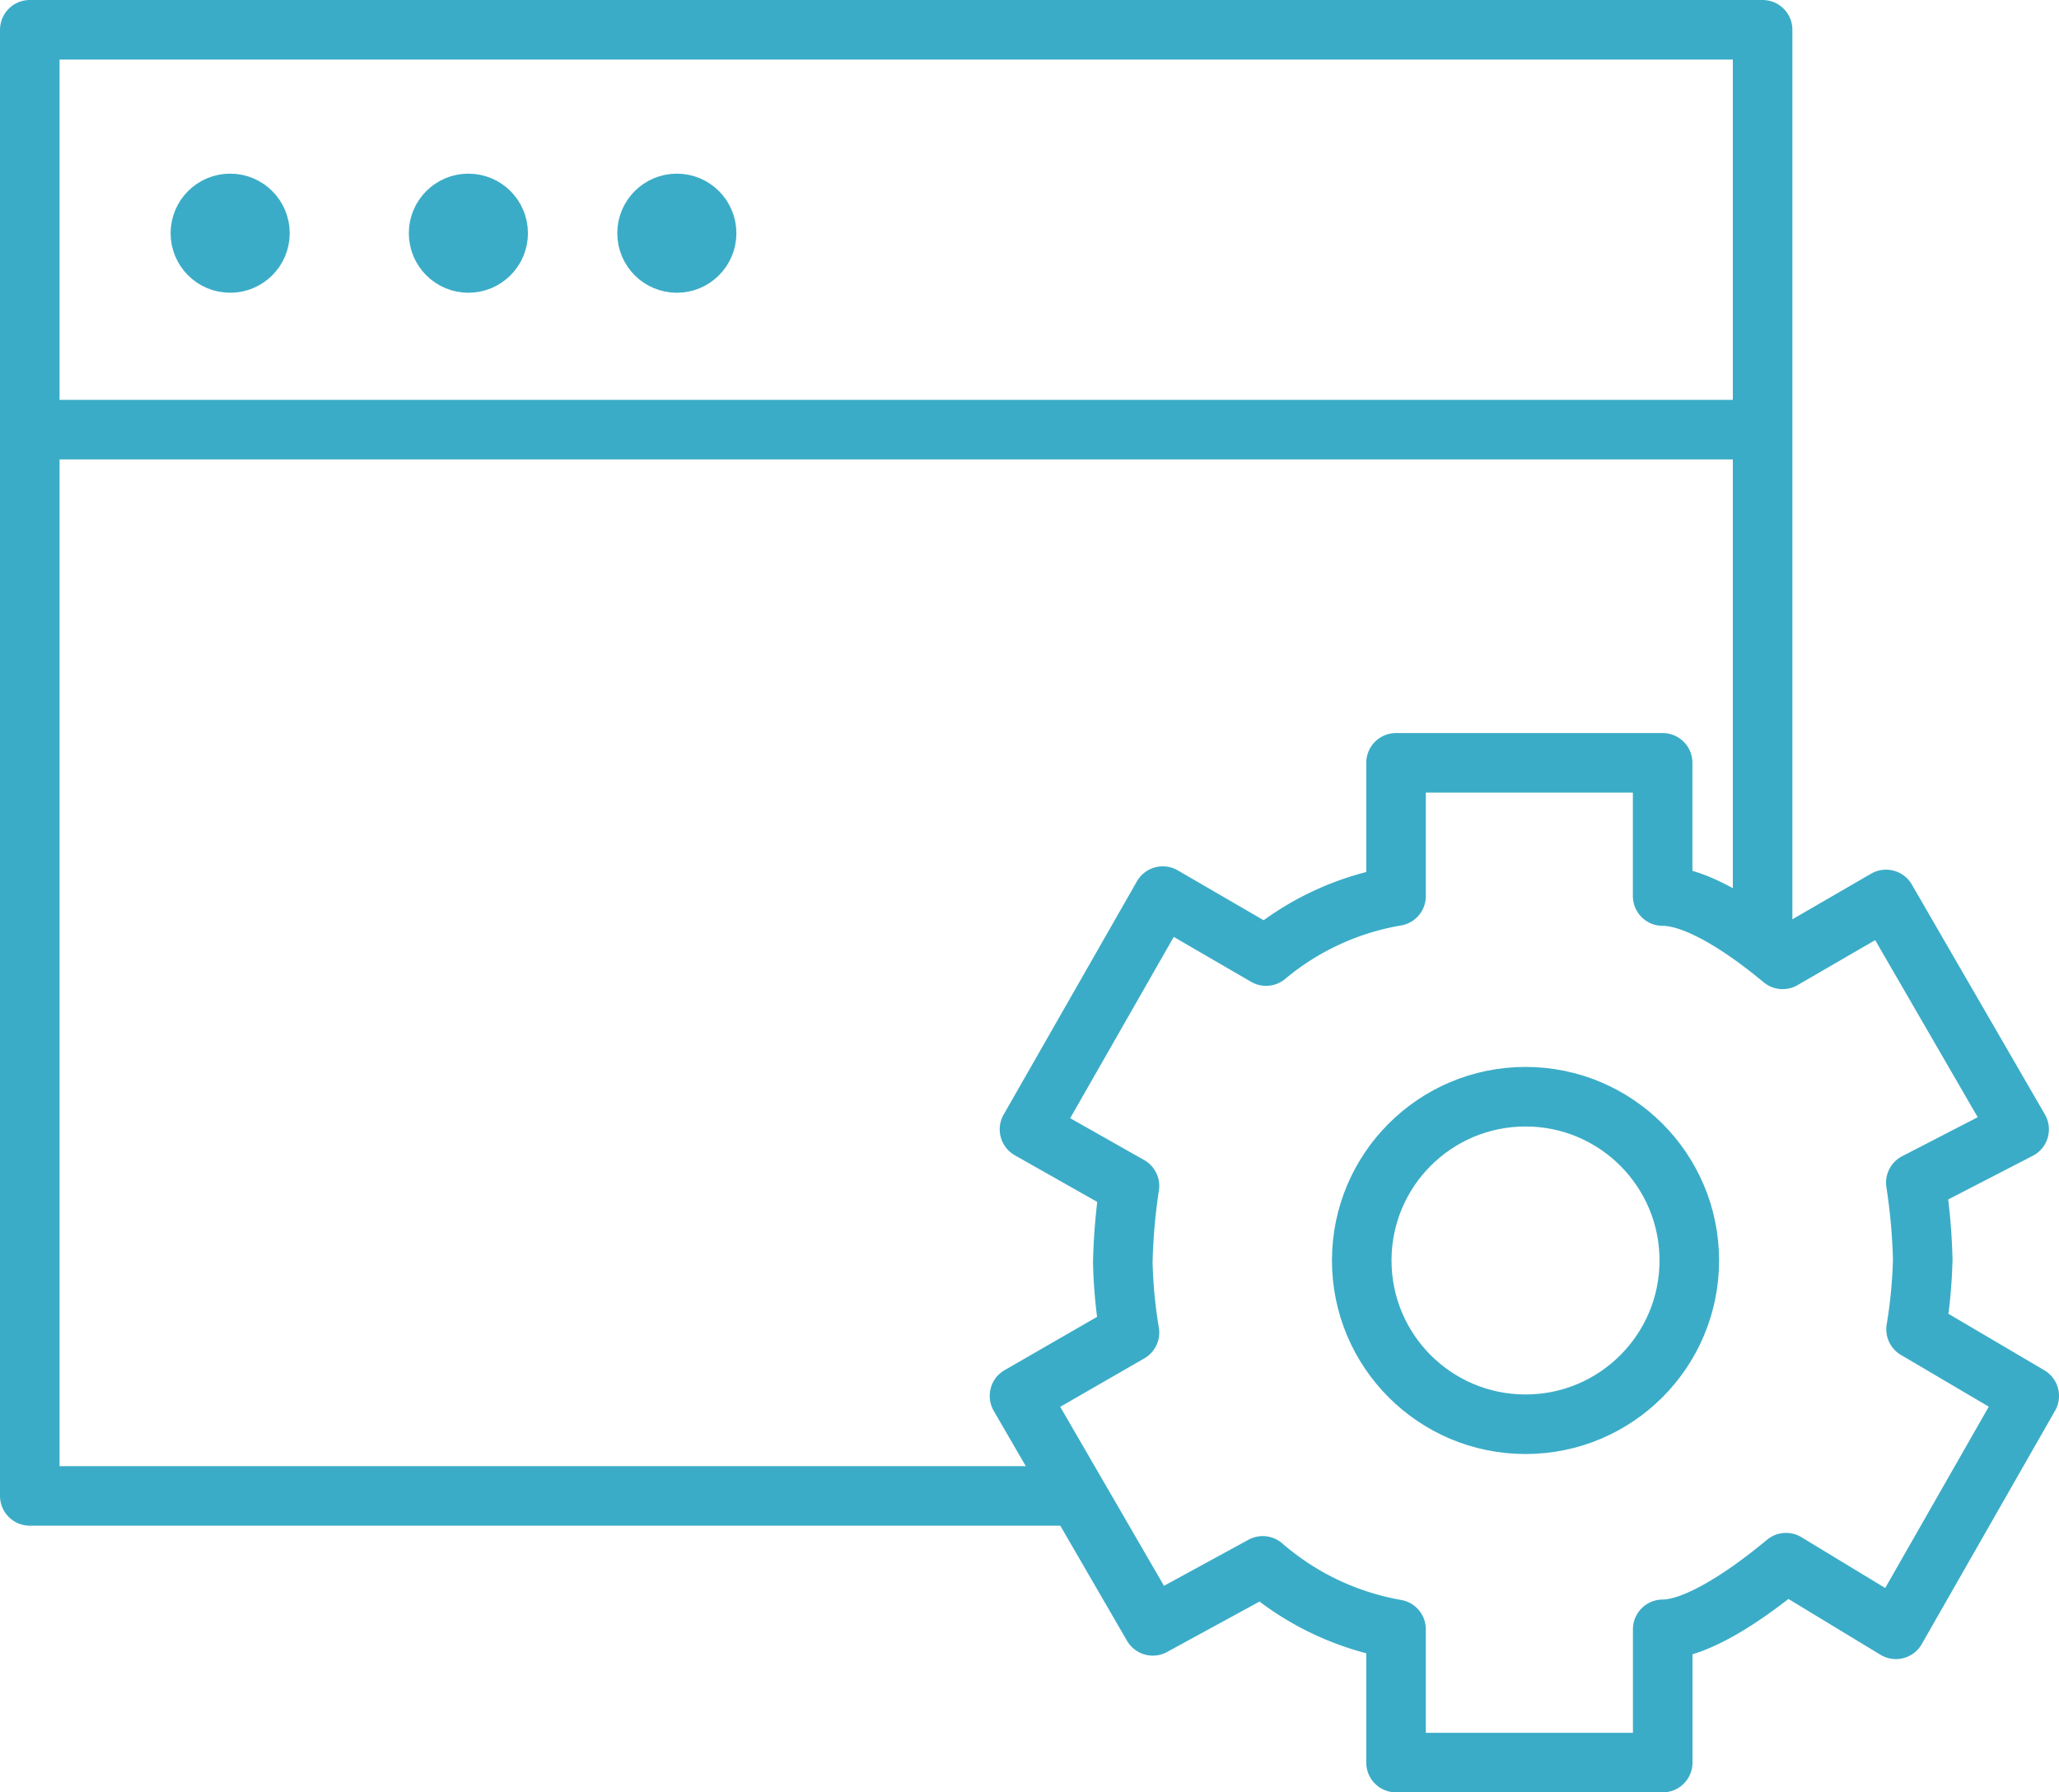 <svg id="Group_859" data-name="Group 859" xmlns="http://www.w3.org/2000/svg" width="69.144" height="60.191" viewBox="0 0 69.144 60.191">
  <circle id="Ellipse_31137" data-name="Ellipse 31137" cx="1" cy="1" r="1" transform="translate(6.729 6.832)" stroke-width="2" stroke="#3bacc7" stroke-linecap="round" stroke-linejoin="round" fill="none"/>
  <circle id="Ellipse_31138" data-name="Ellipse 31138" cx="1" cy="1" r="1" transform="translate(14.729 6.832)" stroke-width="2" stroke="#3bacc7" stroke-linecap="round" stroke-linejoin="round" fill="none"/>
  <circle id="Ellipse_31139" data-name="Ellipse 31139" cx="1" cy="1" r="1" transform="translate(21.729 6.832)" stroke-width="2" stroke="#3bacc7" stroke-linecap="round" stroke-linejoin="round" fill="none"/>
  <path id="Path_56553" data-name="Path 56553" d="M1,1H59.191V14.429H1ZM59.191,31.215V14.429M1,14.429v35.81H35.691" fill="none" stroke="#3bacc7" stroke-linecap="round" stroke-linejoin="round" stroke-width="2"/>
  <circle id="Ellipse_31140" data-name="Ellipse 31140" cx="5.5" cy="5.5" r="5.5" transform="translate(45.729 36.832)" stroke-width="2" stroke="#3bacc7" stroke-linecap="round" stroke-linejoin="round" fill="none"/>
  <path id="Path_56554" data-name="Path 56554" d="M64.608,44.262l-3.8-2.238a16.7,16.7,0,0,0,.224-2.35A19.979,19.979,0,0,0,60.8,37.1l3.469-1.791L59.8,27.588,56.327,29.6c-1.343-1.119-2.91-2.126-4.029-2.126V23H43.345v4.476a9.2,9.2,0,0,0-4.364,2.014l-3.469-2.014L31.036,35.31l3.357,1.9a19.978,19.978,0,0,0-.224,2.574,16.7,16.7,0,0,0,.224,2.35L30.7,44.262l4.476,7.722,3.693-2.014A9.267,9.267,0,0,0,43.345,52.1v4.476H52.3V52.1c1.119,0,2.8-1.119,4.141-2.238L60.131,52.1Z" transform="translate(3.536 2.619)" fill="none" stroke="#3bacc7" stroke-linecap="round" stroke-linejoin="round" stroke-width="2"/>
</svg>
